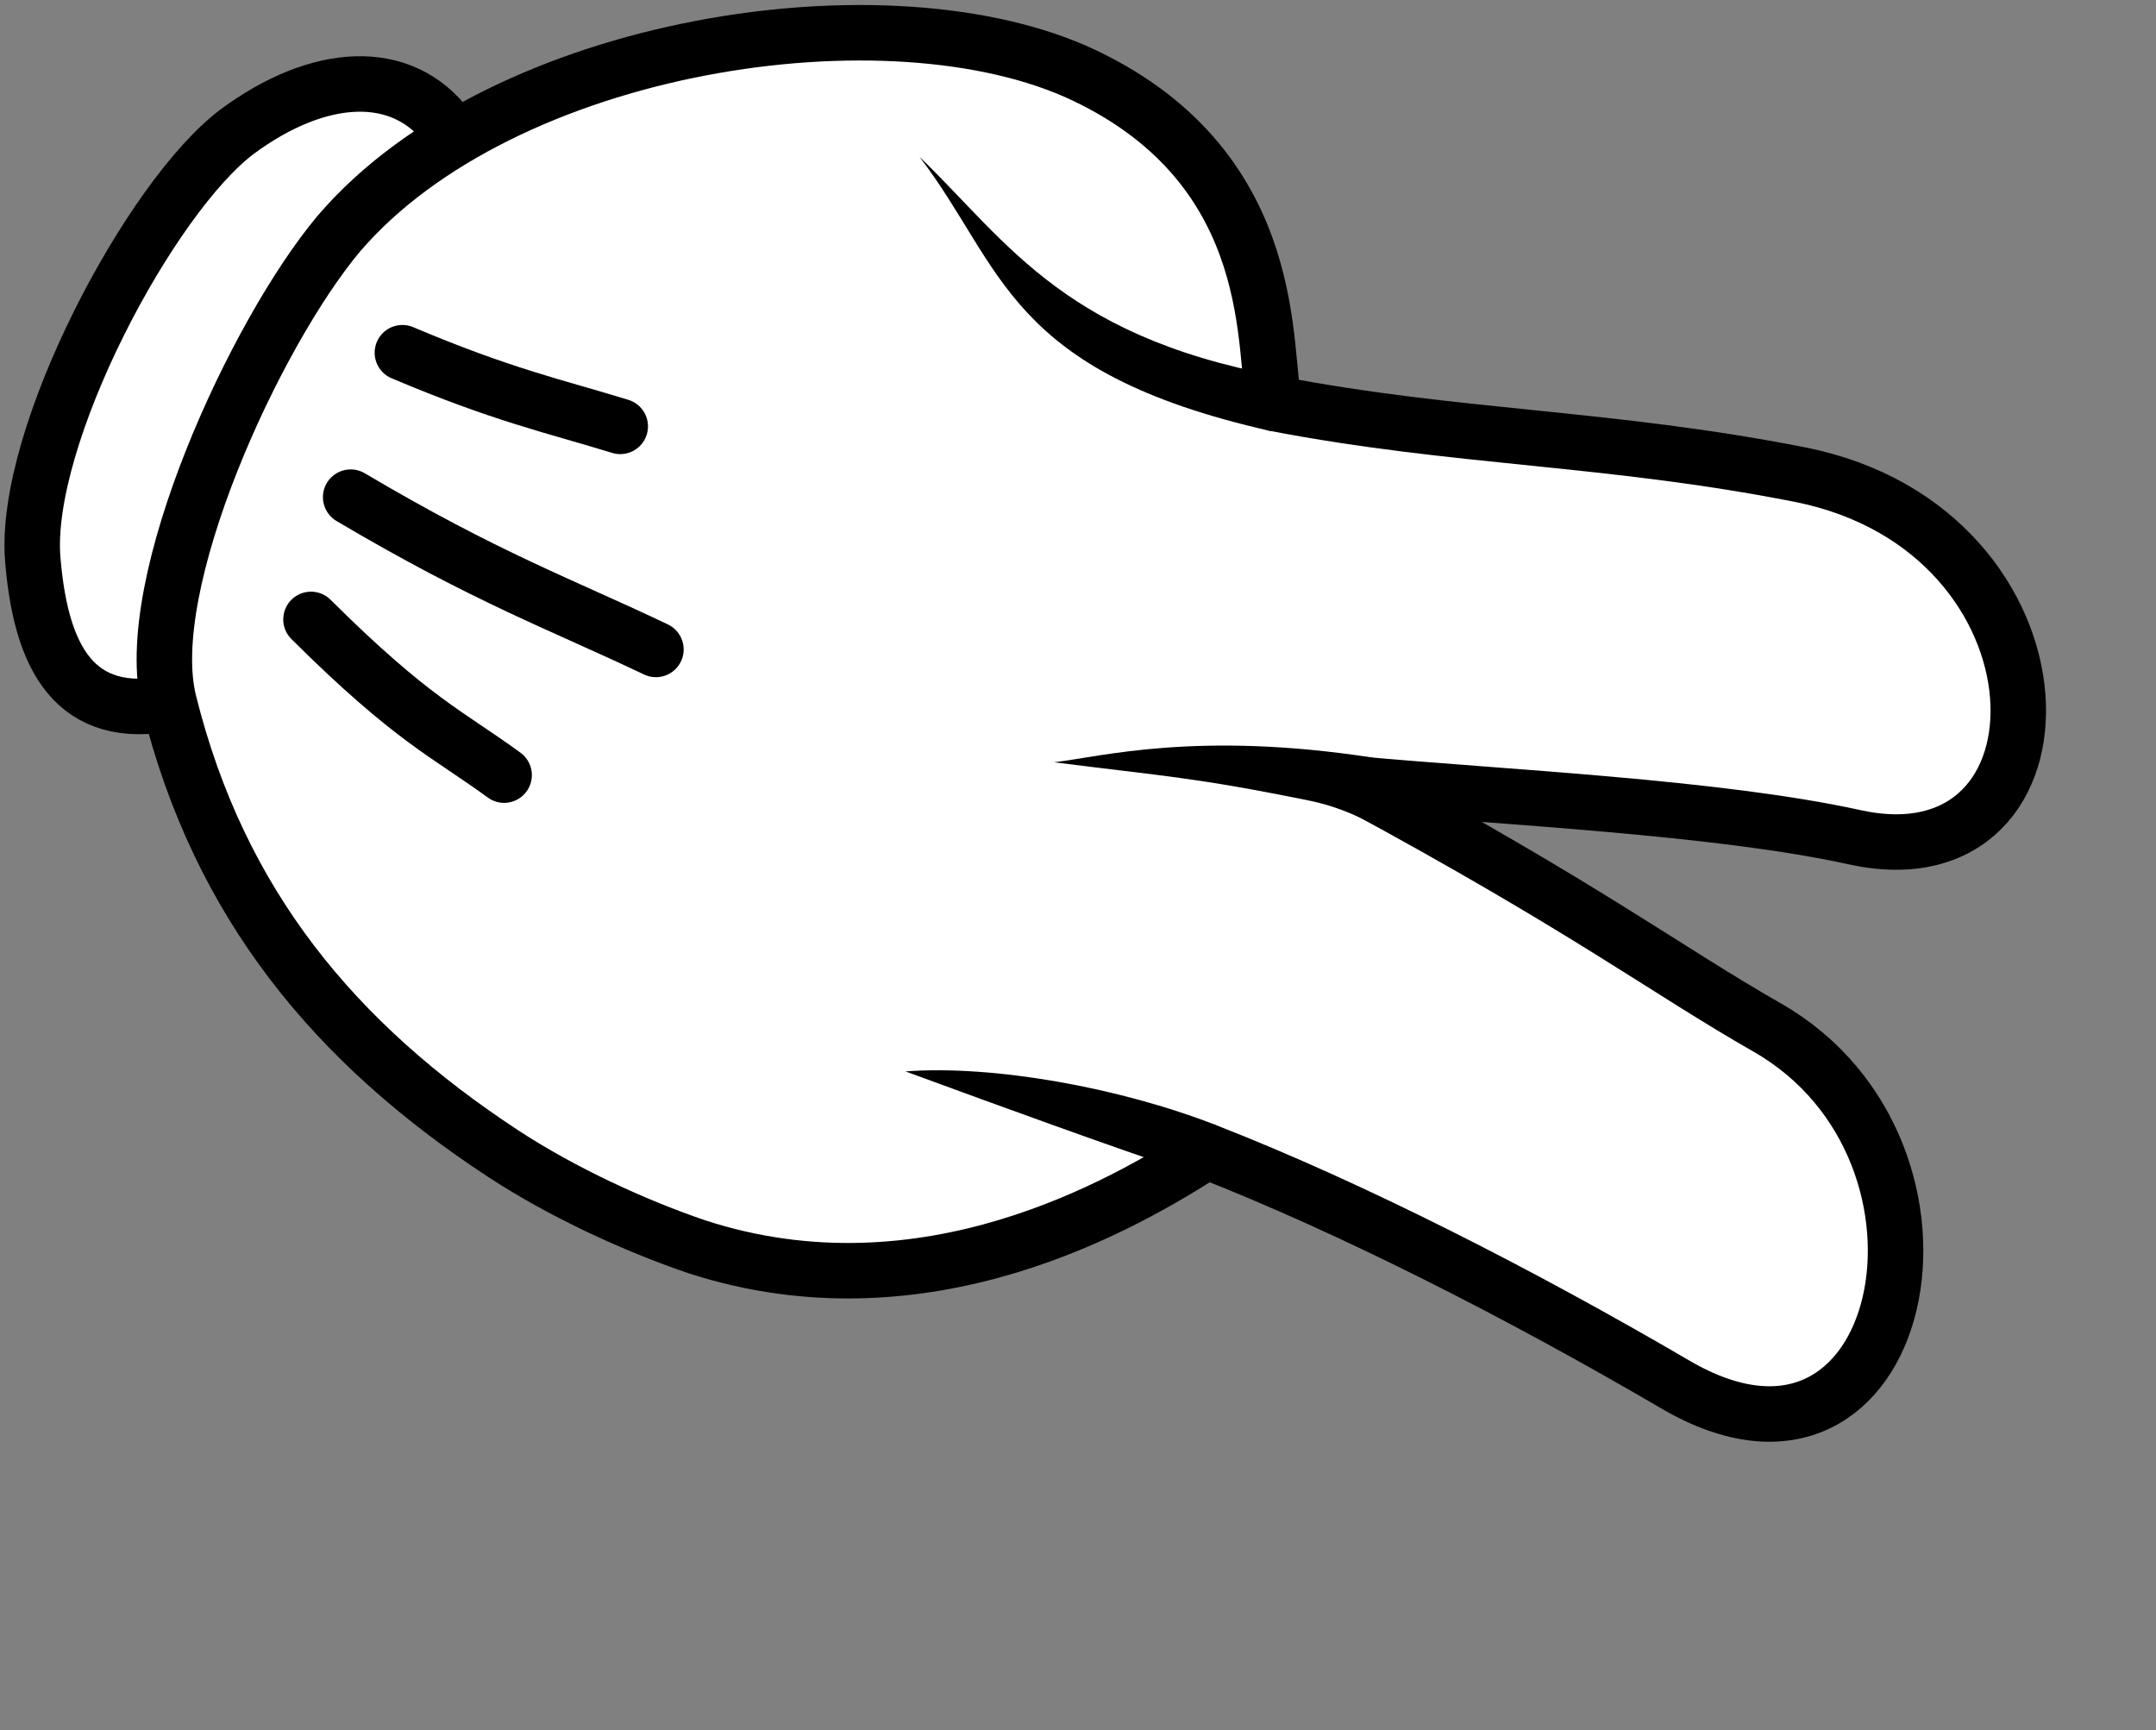<svg version="1.1" viewBox="0 0 194.208 155.867" id="svg32847" xmlns="http://www.w3.org/2000/svg" style="max-height: 500px" width="194.208" height="155.867">
  
  <rect x="0" y="0" width="194.208" height="155.867" fill="#808080" stroke="none"/>
  
  <title id="title32935">Rock-Paper-Scissors</title>
  <g transform="translate(-169.67 -397.84)" id="layer1">
    <g transform="matrix(-.466 1.139 -1.139 -.466 1440.2 856.09)" id="imagebot_10">
      <path d="m89.471 1065.9c3.727 6.1-0.484 10-6.16 12.9-8.03 4.1-27.898 2.1-34.7-2-6.243-3.8-9.013-9.3-6.041-14.2" style="stroke-linejoin:round;stroke:#000000;stroke-width:4.061;stroke-linecap:round;fill:#ffffff" id="imagebot_18"/>
      <path d="m21.354 1021c-0.857 15.7 13.893 40.3 31.364 46.1 9.022 2.9 29.326 3.8 36.494-1.5 12.278-9 18.478-20.7 21.288-35.1 0.99-5.1 1.24-10.9 0.95-15.7-1.289-17.564-14.828-27.886-20.606-31.93-0.182-11.45 0.977-25.25 2.816-38.22 2.751-19.4-24.341-14.51-26.732 3.69-1.119 8.52-3.056 15.51-5.109 34.59-3.145-10.28-8.431-25.04-10.205-35.24-2.925-16.83-27.057-6.74-23.048 13.76 2.731 13.96 7.07 24.24 9.739 37.54-2.806 2.21-16.056 5.71-16.951 22.01z" style="stroke-linejoin:round;stroke:#000000;stroke-width:4.061;stroke-linecap:round;fill:#ffffff" id="imagebot_17"/>
      <path d="m59.576 982.54c3.037 12.66 7.491 18.46 9.149 21.46-2.12-7.92-2.868-9.87-4.494-18.45-0.275-1.46-0.356-3.2-0.116-5.33l-4.539 2.32z" style="stroke-width:5.781;fill:#000000" id="imagebot_16"/>
      <path d="m88.815 982.97c0.126 7.64 2.111 16.81 4.971 22.53-0.306-8.272-0.556-14.803-1.031-22.676-0.021 0-1.961 0.15-3.94 0.15z" style="stroke-width:5.781;fill:#000000" id="imagebot_15"/>
      <path d="m79.642 1058.3c4.036-9.7 3.976-12.5 5.195-17.4" style="stroke-linejoin:round;stroke:#000000;stroke-width:4.061;stroke-linecap:round;fill:none" id="imagebot_14"/>
      <path d="m70.26 1059c1.693-11.5 1.425-17.2 1.856-24.9" style="stroke-linejoin:round;stroke:#000000;stroke-width:4.061;stroke-linecap:round;fill:none" id="imagebot_13"/>
      <path d="m59.041 1059.5c0.098-8-0.598-11.8-1.048-16.8" style="stroke-linejoin:round;stroke:#000000;stroke-width:4.061;stroke-linecap:round;fill:none" id="imagebot_12"/>
      <path d="m36.025 998.02c3.892 16.78-1.201 23.38-4.587 31.88 5.145-8.8 12.14-11.8 8.841-31.41l-4.254-0.47z" style="stroke-width:5.781;fill:#000000" id="imagebot_11"/>
    </g>
    <g transform="matrix(.63 .777 -.777 .63 1980.2 -124.31)" id="g5439">
      <g transform="matrix(1.231,0,0,1.231,-513.75,545.62)" id="g3915-6-1-6-3-8-9-4">
        <path d="m89.471 1065.9c3.727 6.126-0.484 10.049-6.16 12.947-8.03 4.099-27.898 2.102-34.7-2.014-6.243-3.777-9.013-9.35-6.04-14.184" style="stroke-linejoin:round;stroke:#000000;stroke-width:4.061;stroke-linecap:round;fill:#ffffff" id="path3894-6-1-0-5-5-2-9"/>
        <path d="m-3.604 1025.6c-4.049 8.017 9.817 12.99 25.017 15.798 5.902 1.091 17.507 20.951 31.305 25.697 8.977 3.088 29.326 3.846 36.494-1.431 12.273-9.037 18.48-20.686 21.285-35.088 0.994-5.105 1.247-10.936 0.957-15.702-0.952-15.651 12.951-53.666 11.882-57.677-2.968-11.145-15.873-4.614-18.563 2.551-1.303 3.47-13.856 27.808-13.93 23.149-0.182-11.445 0.977-25.243 2.816-38.21 2.752-19.404-24.341-14.513-26.731 3.682-1.12 8.524-3.057 15.509-5.109 34.59-3.146-10.276-8.431-25.036-10.205-35.24-2.925-16.826-27.057-6.74-23.048 13.758 2.73 13.959 10.401 38.572 9.201 62.827-9.425-7.859-29.16-22.888-41.372 1.294z" style="stroke-linejoin:round;stroke:#000000;stroke-width:4.061;stroke-linecap:round;fill:#ffffff" id="path3112-2-8-6-8-2-9-8"/>
        <path d="m59.576 982.54c3.037 12.661 7.492 18.465 9.149 21.42-2.12-7.887-2.868-9.831-4.494-18.415-0.276-1.455-0.357-3.198-0.116-5.325z" style="block-progression:tb;color:#000000;fill:#000000;text-transform:none;text-indent:0" id="path3882-6-1-33-9-9-7-9"/>
        <path d="m88.815 982.97c0.127 7.633 2.111 16.807 4.971 22.534-0.131-4.166-0.419-11.323-0.742-17.651-0.088-1.716 0.254-3.27 1.661-5.271-1.927 0.541-3.911 0.385-5.891 0.388z" style="block-progression:tb;color:#000000;fill:#000000;text-transform:none;text-indent:0" id="path3884-6-1-2-9-6-6-0"/>
        <path d="m79.642 1058.3c4.037-9.678 3.976-12.465 5.195-17.405" style="stroke-linejoin:round;stroke:#000000;stroke-width:4.061;stroke-linecap:round;fill:none" id="path3886-8-5-4-3-7-0-8"/>
        <path d="m70.26 1059c1.692-11.475 1.424-17.152 1.855-24.898" style="stroke-linejoin:round;stroke:#000000;stroke-width:4.061;stroke-linecap:round;fill:none" id="path3888-4-4-9-8-4-7-4"/>
        <path d="m59.041 1059.5c0.097-7.981-0.599-11.754-1.049-16.831" style="stroke-linejoin:round;stroke:#000000;stroke-width:4.061;stroke-linecap:round;fill:none" id="path3890-1-8-5-1-8-9-7"/>
      </g>
    </g>
    <g transform="matrix(.195 1.216 1.216 -.195 -740.71 627.61)" id="g32290">
      <path d="m89.471 1065.9c3.727 6.1-0.484 10-6.16 12.9-8.03 4.1-27.898 2.1-34.7-2-6.243-3.8-9.013-9.3-6.041-14.2" style="stroke-linejoin:round;stroke:#000000;stroke-width:4.061;stroke-linecap:round;fill:#ffffff" id="path32292"/>
      <path d="m21.354 1021c-0.857 15.7 13.893 40.3 31.364 46.1 9.022 2.9 29.326 3.8 36.494-1.5 12.278-9 18.478-20.7 21.288-35.1 0.99-5.1 1.24-10.9 0.95-15.7-1.024-19.615-7.218-34.207-20.606-31.93-4.089-16.074-28.906-12.222-29.025 0.06-12.665-14.242-31.088-0.957-23.514 16.06-2.806 2.21-16.056 5.71-16.951 22.01z" style="stroke-linejoin:round;stroke:#000000;stroke-width:4.061;stroke-linecap:round;fill:#ffffff" id="path32294"/>
      <path d="m63.9 983.51c3.929 12.412 2.355 17.577 2.483 21.002-2.27-7.878-2.635-9.935-5.668-18.124-0.518-1.393-1.198-2.802-2.717-4.358l6.118-0.901c0.042-0.301-0.358 1.465-0.215 2.38z" style="stroke-width:5.781;fill:#000000" id="path32296"/>
      <path d="m92.465 981.32c1.512 7.49 2.521 16.87 0.951 23.069-0.771-4.131-3.473-14.678-4.508-20.921-0.013 0.002 0.012 0.012 3.557-2.148z" style="stroke-width:5.781;fill:#000000" id="path32298"/>
      <path d="m79.642 1058.3c4.036-9.7 3.976-12.5 5.195-17.4" style="stroke-linejoin:round;stroke:#000000;stroke-width:4.061;stroke-linecap:round;fill:none" id="path32300"/>
      <path d="m70.26 1059c1.693-11.5 1.425-17.2 1.856-24.9" style="stroke-linejoin:round;stroke:#000000;stroke-width:4.061;stroke-linecap:round;fill:none" id="path32302"/>
      <path d="m59.041 1059.5c0.098-8-0.598-11.8-1.048-16.8" style="stroke-linejoin:round;stroke:#000000;stroke-width:4.061;stroke-linecap:round;fill:none" id="path32304"/>
      <path d="m36.025 998.02c3.892 16.78-1.201 23.38-4.587 31.88 5.145-8.8 12.14-11.8 8.841-31.41l-4.254-0.47z" style="stroke-width:5.781;fill:#000000" id="path32306"/>
    </g>
  </g>
</svg>